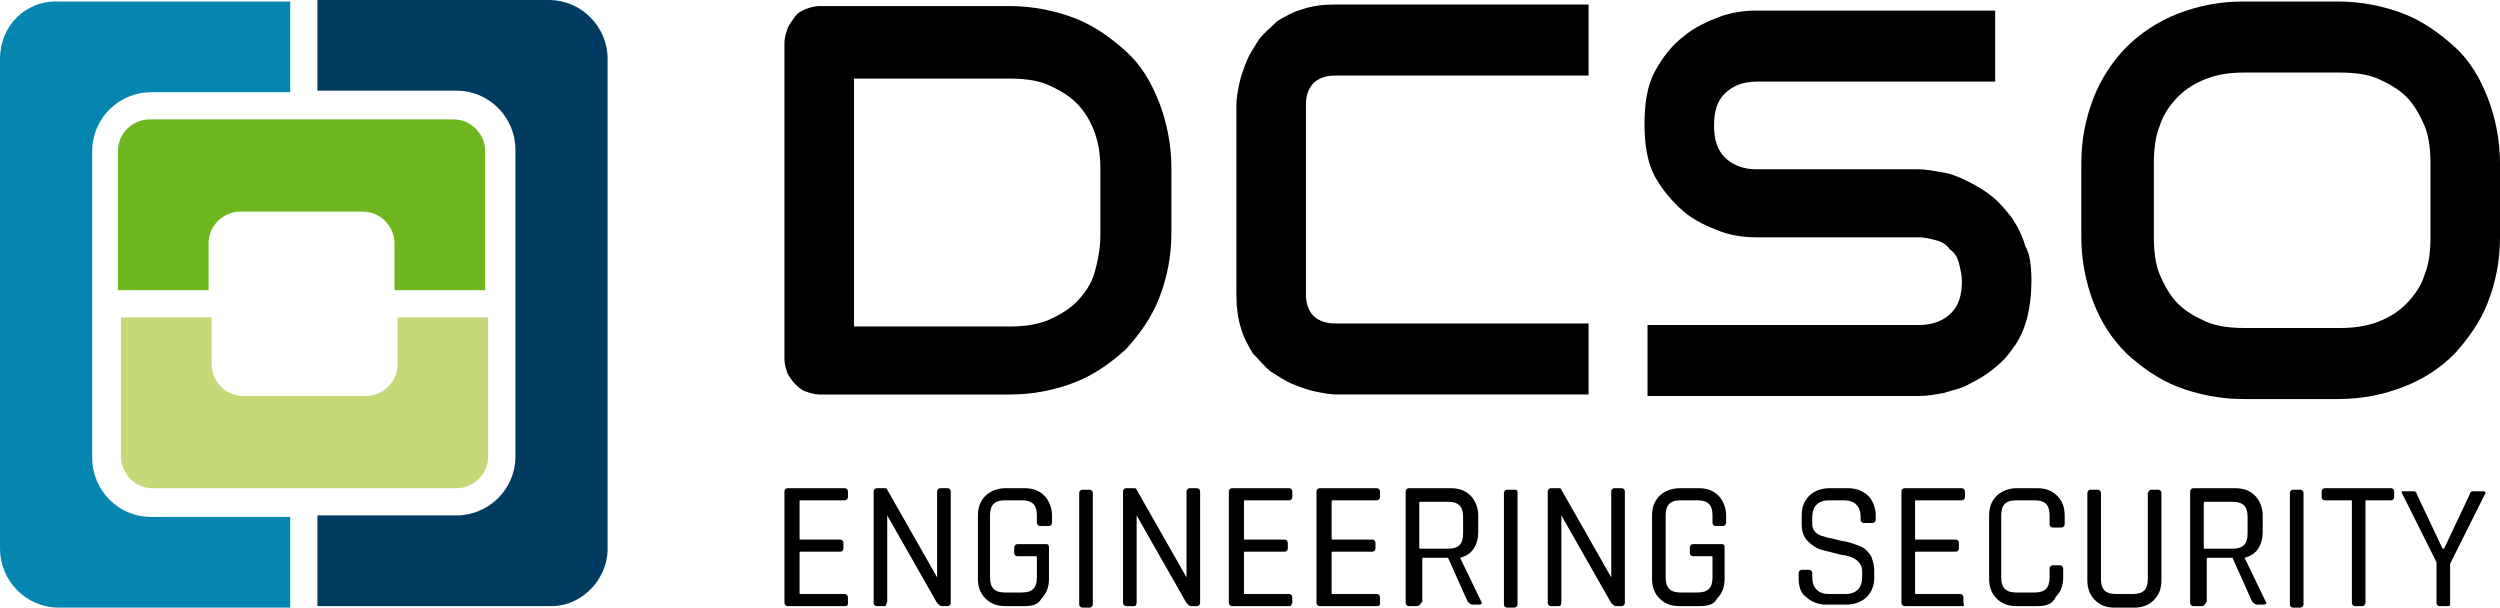 <?xml version="1.0" encoding="UTF-8" standalone="no"?>
<!-- Created with Inkscape (http://www.inkscape.org/) -->
<svg xmlns:dc="http://purl.org/dc/elements/1.1/" xmlns:cc="http://creativecommons.org/ns#" xmlns:rdf="http://www.w3.org/1999/02/22-rdf-syntax-ns#" xmlns:svg="http://www.w3.org/2000/svg" xmlns="http://www.w3.org/2000/svg" xmlns:sodipodi="http://sodipodi.sourceforge.net/DTD/sodipodi-0.dtd" xmlns:inkscape="http://www.inkscape.org/namespaces/inkscape" width="165.4" height="40.2" id="svg2" version="1.1" inkscape:version="0.48.3.1 r9886" sodipodi:docname="Neues Dokument 1">
  <defs id="defs4"/>
  <sodipodi:namedview id="base" pagecolor="#ffffff" bordercolor="#666666" borderopacity="1.0" inkscape:pageopacity="0.0" inkscape:pageshadow="2" inkscape:zoom="5" inkscape:cx="127.21475" inkscape:cy="68.1" inkscape:document-units="px" inkscape:current-layer="layer1" showgrid="false" fit-margin-top="0" fit-margin-left="0" fit-margin-right="0" fit-margin-bottom="0" inkscape:window-width="2560" inkscape:window-height="1378" inkscape:window-x="-8" inkscape:window-y="-8" inkscape:window-maximized="1"/>
  <g inkscape:label="Ebene 1" inkscape:groupmode="layer" id="layer1" transform="translate(0,-1012.162)">
    <g id="g3066" transform="translate(-336.2,716.562)">
      <g id="g2986">
	<g id="g2988">
		<path id="path2990" d="m 413.7,311 c 0,1.6 -0.3,3 -0.8,4.3 -0.5,1.3 -1.3,2.4 -2.2,3.4 -1,0.9 -2.1,1.7 -3.4,2.2 -1.3,0.5 -2.7,0.8 -4.3,0.8 h -12.6 c -0.3,0 -0.6,-0.1 -0.9,-0.2 -0.3,-0.1 -0.5,-0.3 -0.7,-0.5 -0.2,-0.2 -0.4,-0.5 -0.5,-0.7 -0.1,-0.3 -0.2,-0.6 -0.2,-0.9 v -21 c 0,-0.3 0.1,-0.6 0.2,-0.9 0.1,-0.3 0.3,-0.5 0.5,-0.8 0.2,-0.3 0.5,-0.4 0.7,-0.5 0.3,-0.1 0.6,-0.2 0.9,-0.2 H 403 c 1.5,0 3,0.3 4.3,0.8 1.3,0.5 2.4,1.3 3.4,2.2 1,0.9 1.7,2.1 2.2,3.4 0.5,1.3 0.8,2.8 0.8,4.3 v 4.3 z m -4.7,-4.2 c 0,-0.9 -0.1,-1.7 -0.4,-2.5 -0.3,-0.8 -0.7,-1.4 -1.2,-1.9 -0.5,-0.5 -1.2,-0.9 -1.9,-1.2 -0.7,-0.3 -1.6,-0.4 -2.5,-0.4 h -10.3 v 16.4 H 403 c 0.9,0 1.7,-0.1 2.5,-0.4 0.7,-0.3 1.4,-0.7 1.9,-1.2 0.5,-0.5 1,-1.2 1.2,-1.9 0.2,-0.7 0.4,-1.6 0.4,-2.5 v -4.4 z" inkscape:connector-curvature="0"/>

		<path id="path2992" d="m 441.4,321.7 h -16.8 c -0.4,0 -0.9,-0.1 -1.4,-0.2 -0.5,-0.1 -1,-0.3 -1.5,-0.5 -0.5,-0.2 -0.9,-0.5 -1.4,-0.8 -0.4,-0.3 -0.8,-0.8 -1.2,-1.2 -0.3,-0.5 -0.6,-1 -0.8,-1.7 -0.2,-0.6 -0.3,-1.4 -0.3,-2.2 v -12.6 c 0,-0.4 0.1,-0.9 0.2,-1.4 0.1,-0.5 0.3,-1 0.5,-1.5 0.2,-0.5 0.5,-0.9 0.8,-1.4 0.3,-0.4 0.8,-0.8 1.2,-1.2 0.5,-0.3 1,-0.6 1.7,-0.8 0.6,-0.2 1.3,-0.3 2.1,-0.3 h 16.8 v 4.7 h -16.8 c -0.6,0 -1.1,0.2 -1.4,0.5 -0.3,0.3 -0.5,0.8 -0.5,1.4 v 12.6 c 0,0.6 0.2,1.1 0.5,1.4 0.3,0.3 0.8,0.5 1.4,0.5 h 16.8 v 4.7 z" inkscape:connector-curvature="0"/>

		<path id="path2994" d="m 470.6,314.2 c 0,0.9 -0.1,1.7 -0.3,2.5 -0.2,0.7 -0.5,1.4 -0.9,1.9 -0.4,0.6 -0.8,1 -1.3,1.4 -0.5,0.4 -1,0.7 -1.6,1 -0.5,0.3 -1.1,0.4 -1.7,0.6 -0.6,0.1 -1.1,0.2 -1.6,0.2 h -18 v -4.7 h 18 c 0.9,0 1.6,-0.3 2.1,-0.8 0.5,-0.5 0.7,-1.2 0.7,-2.1 0,-0.4 -0.1,-0.8 -0.2,-1.2 -0.1,-0.4 -0.3,-0.7 -0.6,-0.9 -0.2,-0.3 -0.5,-0.5 -0.9,-0.6 -0.4,-0.1 -0.7,-0.2 -1.2,-0.2 h -10.7 c -0.8,0 -1.6,-0.1 -2.4,-0.4 -0.8,-0.3 -1.7,-0.7 -2.4,-1.3 -0.7,-0.6 -1.4,-1.4 -1.9,-2.3 -0.5,-0.9 -0.7,-2.1 -0.7,-3.5 0,-1.4 0.2,-2.6 0.7,-3.5 0.5,-0.9 1.1,-1.7 1.9,-2.3 0.7,-0.6 1.6,-1 2.4,-1.3 0.8,-0.3 1.7,-0.4 2.4,-0.4 h 15.8 v 4.7 h -15.8 c -0.9,0 -1.6,0.3 -2.1,0.8 -0.5,0.5 -0.7,1.2 -0.7,2.1 0,0.9 0.2,1.6 0.7,2.1 0.5,0.5 1.2,0.8 2.1,0.8 h 10.7 0 c 0.5,0 1,0.1 1.6,0.2 0.6,0.1 1.1,0.3 1.7,0.6 0.6,0.3 1.1,0.6 1.6,1 0.5,0.4 0.9,0.9 1.3,1.4 0.4,0.6 0.7,1.2 0.9,1.9 0.3,0.5 0.4,1.3 0.4,2.3 z" inkscape:connector-curvature="0"/>

		<path id="path2996" d="m 501.6,311.3 c 0,1.6 -0.3,3 -0.8,4.3 -0.5,1.3 -1.3,2.4 -2.2,3.4 -1,1 -2.1,1.7 -3.4,2.2 -1.3,0.5 -2.7,0.8 -4.3,0.8 h -6.3 c -1.5,0 -3,-0.3 -4.3,-0.8 -1.3,-0.5 -2.4,-1.3 -3.4,-2.2 -1,-1 -1.7,-2.1 -2.2,-3.4 -0.5,-1.3 -0.8,-2.8 -0.8,-4.3 v -4.9 c 0,-1.6 0.3,-3 0.8,-4.3 0.5,-1.3 1.3,-2.5 2.2,-3.4 0.9,-0.9 2.1,-1.7 3.4,-2.2 1.3,-0.5 2.7,-0.8 4.3,-0.8 h 6.3 c 1.5,0 3,0.3 4.3,0.8 1.3,0.5 2.4,1.3 3.4,2.2 1,0.9 1.7,2.1 2.2,3.4 0.5,1.3 0.8,2.8 0.8,4.3 v 4.9 z m -4.6,-4.9 c 0,-0.9 -0.1,-1.8 -0.4,-2.5 -0.3,-0.7 -0.7,-1.4 -1.2,-1.9 -0.5,-0.5 -1.2,-0.9 -1.9,-1.2 -0.7,-0.3 -1.6,-0.4 -2.5,-0.4 h -6.3 c -0.9,0 -1.7,0.1 -2.5,0.4 -0.8,0.3 -1.4,0.7 -1.9,1.2 -0.5,0.5 -1,1.2 -1.2,1.9 -0.3,0.7 -0.4,1.6 -0.4,2.5 v 4.9 c 0,0.9 0.1,1.8 0.4,2.5 0.3,0.7 0.7,1.4 1.2,1.9 0.5,0.5 1.2,0.9 1.9,1.2 0.7,0.3 1.6,0.4 2.5,0.4 h 6.3 c 0.9,0 1.7,-0.1 2.5,-0.4 0.8,-0.3 1.4,-0.7 1.9,-1.2 0.5,-0.5 1,-1.2 1.2,-1.9 0.3,-0.7 0.4,-1.6 0.4,-2.5 v -4.9 z" inkscape:connector-curvature="0"/>

	</g>

	<g id="g2998">
		<path id="path3000" d="m 392.1,335.7 h -3.8 c -0.1,0 -0.2,-0.1 -0.2,-0.2 v -7.4 c 0,-0.1 0.1,-0.2 0.2,-0.2 h 3.8 c 0.1,0 0.2,0.1 0.2,0.2 v 0.4 c 0,0.1 -0.1,0.2 -0.2,0.2 h -2.9 c -0.1,0 -0.1,0 -0.1,0.1 v 2.4 c 0,0.1 0,0.1 0.1,0.1 h 2.6 c 0.1,0 0.2,0.1 0.2,0.2 v 0.4 c 0,0.1 -0.1,0.2 -0.2,0.2 h -2.6 c -0.1,0 -0.1,0 -0.1,0.1 v 2.6 c 0,0.1 0,0.1 0.1,0.1 h 2.9 c 0.1,0 0.2,0.1 0.2,0.2 v 0.4 c 0,0.2 -0.1,0.2 -0.2,0.2 z" inkscape:connector-curvature="0"/>

		<path id="path3002" d="m 394.7,335.7 h -0.5 c -0.1,0 -0.2,-0.1 -0.2,-0.2 v -7.4 c 0,-0.1 0.1,-0.2 0.2,-0.2 h 0.5 c 0.1,0 0.2,0 0.2,0.1 l 3.3,5.8 h 0 v -5.7 c 0,-0.1 0.1,-0.2 0.2,-0.2 h 0.5 c 0.1,0 0.2,0.1 0.2,0.2 v 7.4 c 0,0.1 -0.1,0.2 -0.2,0.2 h -0.4 c -0.1,0 -0.2,-0.1 -0.3,-0.2 l -3.3,-5.8 h 0 v 5.7 c -0.1,0.3 -0.1,0.3 -0.2,0.3 z" inkscape:connector-curvature="0"/>

		<path id="path3004" d="m 404,335.7 h -1.3 c -0.6,0 -1,-0.2 -1.3,-0.5 -0.3,-0.3 -0.5,-0.7 -0.5,-1.3 v -4.2 c 0,-0.6 0.2,-1 0.5,-1.3 0.3,-0.3 0.8,-0.5 1.3,-0.5 h 1.3 c 0.6,0 1,0.2 1.3,0.5 0.3,0.3 0.5,0.8 0.5,1.3 v 0.5 c 0,0.1 -0.1,0.2 -0.2,0.2 H 405 c -0.1,0 -0.2,-0.1 -0.2,-0.2 v -0.5 c 0,-0.7 -0.3,-1 -1,-1 h -1.1 c -0.7,0 -1,0.3 -1,1 v 4.1 c 0,0.7 0.3,1 1,1 h 1.1 c 0.7,0 1,-0.3 1,-1 v -1.3 c 0,-0.1 0,-0.1 -0.1,-0.1 h -1.2 c -0.1,0 -0.2,-0.1 -0.2,-0.2 v -0.4 c 0,-0.1 0.1,-0.2 0.2,-0.2 h 1.9 c 0.2,0 0.2,0.1 0.2,0.3 v 2 c 0,0.6 -0.2,1 -0.5,1.3 -0.2,0.4 -0.6,0.5 -1.1,0.5 z" inkscape:connector-curvature="0"/>

		<path id="path3006" d="m 408.5,328.2 v 7.4 c 0,0.1 -0.1,0.2 -0.2,0.2 h -0.5 c -0.1,0 -0.2,-0.1 -0.2,-0.2 v -7.4 c 0,-0.1 0.1,-0.2 0.2,-0.2 h 0.5 c 0.1,0 0.2,0.1 0.2,0.2 z" inkscape:connector-curvature="0"/>

		<path id="path3008" d="m 411.2,335.7 h -0.5 c -0.1,0 -0.2,-0.1 -0.2,-0.2 v -7.4 c 0,-0.1 0.1,-0.2 0.2,-0.2 h 0.5 c 0.1,0 0.2,0 0.2,0.1 l 3.3,5.8 h 0 v -5.7 c 0,-0.1 0.1,-0.2 0.2,-0.2 h 0.5 c 0.1,0 0.2,0.1 0.2,0.2 v 7.4 c 0,0.1 -0.1,0.2 -0.2,0.2 H 415 c -0.1,0 -0.2,-0.1 -0.3,-0.2 l -3.3,-5.8 h 0 v 5.7 c 0,0.3 -0.1,0.3 -0.2,0.3 z" inkscape:connector-curvature="0"/>

		<path id="path3010" d="m 421.5,335.7 h -3.8 c -0.1,0 -0.2,-0.1 -0.2,-0.2 v -7.4 c 0,-0.1 0.1,-0.2 0.2,-0.2 h 3.8 c 0.1,0 0.2,0.1 0.2,0.2 v 0.4 c 0,0.1 -0.1,0.2 -0.2,0.2 h -2.9 c -0.1,0 -0.1,0 -0.1,0.1 v 2.4 c 0,0.1 0,0.1 0.1,0.1 h 2.6 c 0.1,0 0.2,0.1 0.2,0.2 v 0.4 c 0,0.1 -0.1,0.2 -0.2,0.2 h -2.6 c -0.1,0 -0.1,0 -0.1,0.1 v 2.6 c 0,0.1 0,0.1 0.1,0.1 h 2.9 c 0.1,0 0.2,0.1 0.2,0.2 v 0.4 c -0.1,0.2 -0.1,0.2 -0.2,0.2 z" inkscape:connector-curvature="0"/>

		<path id="path3012" d="m 427.3,335.7 h -3.8 c -0.1,0 -0.2,-0.1 -0.2,-0.2 v -7.4 c 0,-0.1 0.1,-0.2 0.2,-0.2 h 3.8 c 0.1,0 0.2,0.1 0.2,0.2 v 0.4 c 0,0.1 -0.1,0.2 -0.2,0.2 h -2.9 c -0.1,0 -0.1,0 -0.1,0.1 v 2.4 c 0,0.1 0,0.1 0.1,0.1 h 2.6 c 0.1,0 0.2,0.1 0.2,0.2 v 0.4 c 0,0.1 -0.1,0.2 -0.2,0.2 h -2.6 c -0.1,0 -0.1,0 -0.1,0.1 v 2.6 c 0,0.1 0,0.1 0.1,0.1 h 2.9 c 0.1,0 0.2,0.1 0.2,0.2 v 0.4 c 0,0.2 -0.1,0.2 -0.2,0.2 z" inkscape:connector-curvature="0"/>

		<path id="path3014" d="m 429.9,335.7 h -0.5 c -0.1,0 -0.2,-0.1 -0.2,-0.2 v -7.4 c 0,-0.1 0.1,-0.2 0.2,-0.2 h 2.8 c 0.6,0 1,0.2 1.3,0.5 0.3,0.3 0.5,0.8 0.5,1.3 v 1.1 c 0,0.4 -0.1,0.8 -0.3,1.1 -0.2,0.3 -0.5,0.5 -0.9,0.6 v 0 l 1.4,2.9 c 0.1,0.1 0,0.2 -0.1,0.2 h -0.5 c -0.1,0 -0.2,-0.1 -0.3,-0.2 l -1.3,-2.9 h -1.6 c -0.1,0 -0.1,0 -0.1,0.1 v 2.8 c -0.2,0.3 -0.3,0.3 -0.4,0.3 z m 0.3,-3.8 h 1.8 c 0.7,0 1,-0.3 1,-1 v -1.1 c 0,-0.7 -0.3,-1 -1,-1 h -1.8 c -0.1,0 -0.1,0 -0.1,0.1 v 2.9 c 0,0.1 0,0.1 0.1,0.1 z" inkscape:connector-curvature="0"/>

		<path id="path3016" d="m 436.6,328.2 v 7.4 c 0,0.1 -0.1,0.2 -0.2,0.2 h -0.5 c -0.1,0 -0.2,-0.1 -0.2,-0.2 v -7.4 c 0,-0.1 0.1,-0.2 0.2,-0.2 h 0.5 c 0.2,0 0.2,0.1 0.2,0.2 z" inkscape:connector-curvature="0"/>

		<path id="path3018" d="m 439.3,335.7 h -0.5 c -0.1,0 -0.2,-0.1 -0.2,-0.2 v -7.4 c 0,-0.1 0.1,-0.2 0.2,-0.2 h 0.5 c 0.1,0 0.2,0 0.2,0.1 l 3.3,5.8 h 0 v -5.7 c 0,-0.1 0.1,-0.2 0.2,-0.2 h 0.5 c 0.1,0 0.2,0.1 0.2,0.2 v 7.4 c 0,0.1 -0.1,0.2 -0.2,0.2 h -0.4 c -0.1,0 -0.2,-0.1 -0.3,-0.2 l -3.3,-5.8 h 0 v 5.7 c 0,0.3 -0.1,0.3 -0.2,0.3 z" inkscape:connector-curvature="0"/>

		<path id="path3020" d="m 448.6,335.7 h -1.3 c -0.6,0 -1,-0.2 -1.3,-0.5 -0.3,-0.3 -0.5,-0.7 -0.5,-1.3 v -4.2 c 0,-0.6 0.2,-1 0.5,-1.3 0.3,-0.3 0.8,-0.5 1.3,-0.5 h 1.3 c 0.6,0 1,0.2 1.3,0.5 0.3,0.3 0.5,0.8 0.5,1.3 v 0.5 c 0,0.1 -0.1,0.2 -0.2,0.2 h -0.5 c -0.1,0 -0.2,-0.1 -0.2,-0.2 v -0.5 c 0,-0.7 -0.3,-1 -1,-1 h -1.1 c -0.7,0 -1,0.3 -1,1 v 4.1 c 0,0.7 0.3,1 1,1 h 1.1 c 0.7,0 1,-0.3 1,-1 v -1.3 c 0,-0.1 0,-0.1 -0.1,-0.1 h -1.2 c -0.1,0 -0.2,-0.1 -0.2,-0.2 v -0.4 c 0,-0.1 0.1,-0.2 0.2,-0.2 h 1.9 c 0.2,0 0.2,0.1 0.2,0.3 v 2 c 0,0.6 -0.2,1 -0.5,1.3 -0.2,0.4 -0.6,0.5 -1.2,0.5 z" inkscape:connector-curvature="0"/>

		<path id="path3022" d="m 455.2,333.9 v -0.4 c 0,-0.1 0.1,-0.2 0.2,-0.2 h 0.5 c 0.1,0 0.2,0.1 0.2,0.2 v 0.3 c 0,0.7 0.4,1.1 1.1,1.1 h 1.1 c 0.7,0 1.1,-0.4 1.1,-1.1 v -0.4 c 0,-0.6 -0.5,-1 -1.4,-1.1 -0.4,-0.1 -0.8,-0.2 -1.2,-0.3 -0.4,-0.1 -0.7,-0.3 -1,-0.6 -0.3,-0.3 -0.4,-0.7 -0.4,-1.1 v -0.6 c 0,-0.6 0.2,-1 0.5,-1.3 0.3,-0.3 0.8,-0.5 1.3,-0.5 h 1.3 c 0.5,0 1,0.2 1.3,0.5 0.3,0.3 0.5,0.8 0.5,1.3 v 0.3 c 0,0.1 -0.1,0.2 -0.2,0.2 h -0.6 c -0.1,0 -0.2,-0.1 -0.2,-0.2 v -0.2 c 0,-0.7 -0.4,-1.1 -1.1,-1.1 h -1 c -0.7,0 -1.1,0.4 -1.1,1.1 v 0.5 c 0,0.4 0.3,0.7 0.8,0.8 0.2,0.1 0.5,0.1 0.8,0.2 0.3,0.1 0.6,0.1 0.9,0.2 0.3,0.1 0.6,0.2 0.8,0.3 0.2,0.1 0.4,0.3 0.6,0.6 0.1,0.3 0.2,0.6 0.2,0.9 v 0.5 c 0,0.6 -0.2,1 -0.5,1.3 -0.3,0.3 -0.8,0.5 -1.3,0.5 H 457 c -0.5,0 -1,-0.2 -1.3,-0.5 -0.3,-0.2 -0.5,-0.6 -0.5,-1.2 z" inkscape:connector-curvature="0"/>

		<path id="path3024" d="m 466,335.7 h -3.8 c -0.1,0 -0.2,-0.1 -0.2,-0.2 v -7.4 c 0,-0.1 0.1,-0.2 0.2,-0.2 h 3.8 c 0.1,0 0.2,0.1 0.2,0.2 v 0.4 c 0,0.1 -0.1,0.2 -0.2,0.2 h -3 c -0.1,0 -0.1,0 -0.1,0.1 v 2.4 c 0,0.1 0,0.1 0.1,0.1 h 2.6 c 0.1,0 0.2,0.1 0.2,0.2 v 0.4 c 0,0.1 -0.1,0.2 -0.2,0.2 H 463 c -0.1,0 -0.1,0 -0.1,0.1 v 2.6 c 0,0.1 0,0.1 0.1,0.1 h 2.9 c 0.1,0 0.2,0.1 0.2,0.2 v 0.4 c 0.1,0.2 0,0.2 -0.1,0.2 z" inkscape:connector-curvature="0"/>

		<path id="path3026" d="m 471,335.7 h -1.4 c -0.6,0 -1,-0.2 -1.3,-0.5 -0.3,-0.3 -0.5,-0.7 -0.5,-1.3 v -4.2 c 0,-0.6 0.2,-1 0.5,-1.3 0.3,-0.3 0.8,-0.5 1.3,-0.5 h 1.4 c 0.6,0 1,0.2 1.3,0.5 0.3,0.3 0.5,0.7 0.5,1.3 v 0.6 c 0,0.1 -0.1,0.2 -0.2,0.2 H 472 c -0.1,0 -0.2,-0.1 -0.2,-0.2 v -0.6 c 0,-0.7 -0.3,-1 -1,-1 h -1.2 c -0.7,0 -1,0.3 -1,1 v 4.1 c 0,0.7 0.3,1 1,1 h 1.2 c 0.7,0 1,-0.3 1,-1 v -0.6 c 0,-0.1 0.1,-0.2 0.2,-0.2 h 0.5 c 0.1,0 0.2,0.1 0.2,0.2 v 0.6 c 0,0.6 -0.2,1 -0.5,1.3 -0.2,0.5 -0.7,0.6 -1.2,0.6 z" inkscape:connector-curvature="0"/>

		<path id="path3028" d="m 478.5,328 h 0.5 c 0.1,0 0.2,0.1 0.2,0.2 v 5.8 c 0,0.6 -0.2,1 -0.5,1.3 -0.3,0.3 -0.7,0.5 -1.3,0.5 h -1.3 c -0.6,0 -1,-0.2 -1.3,-0.5 -0.3,-0.3 -0.5,-0.7 -0.5,-1.3 v -5.8 c 0,-0.1 0.1,-0.2 0.2,-0.2 h 0.5 c 0.1,0 0.2,0.1 0.2,0.2 v 5.7 c 0,0.7 0.3,1 1,1 h 1.1 c 0.7,0 1,-0.3 1,-1 v -5.7 c 0.1,-0.1 0.1,-0.2 0.2,-0.2 z" inkscape:connector-curvature="0"/>

		<path id="path3030" d="m 481.8,335.7 h -0.5 c -0.1,0 -0.2,-0.1 -0.2,-0.2 v -7.4 c 0,-0.1 0.1,-0.2 0.2,-0.2 h 2.8 c 0.6,0 1,0.2 1.3,0.5 0.3,0.3 0.5,0.8 0.5,1.3 v 1.1 c 0,0.4 -0.1,0.8 -0.3,1.1 -0.2,0.3 -0.5,0.5 -0.9,0.6 v 0 l 1.4,2.9 c 0.1,0.1 0,0.2 -0.1,0.2 h -0.5 c -0.1,0 -0.2,-0.1 -0.3,-0.2 l -1.3,-2.9 h -1.6 c -0.1,0 -0.1,0 -0.1,0.1 v 2.8 c -0.2,0.3 -0.2,0.3 -0.4,0.3 z m 0.3,-3.8 h 1.8 c 0.7,0 1,-0.3 1,-1 v -1.1 c 0,-0.7 -0.3,-1 -1,-1 h -1.8 c -0.1,0 -0.1,0 -0.1,0.1 v 2.9 c 0,0.1 0,0.1 0.1,0.1 z" inkscape:connector-curvature="0"/>

		<path id="path3032" d="m 488.6,328.2 v 7.4 c 0,0.1 -0.1,0.2 -0.2,0.2 h -0.5 c -0.1,0 -0.2,-0.1 -0.2,-0.2 v -7.4 c 0,-0.1 0.1,-0.2 0.2,-0.2 h 0.5 c 0.1,0 0.2,0.1 0.2,0.2 z" inkscape:connector-curvature="0"/>

		<path id="path3034" d="M 492.5,335.7 H 492 c -0.1,0 -0.2,-0.1 -0.2,-0.2 v -6.7 c 0,-0.1 0,-0.1 -0.1,-0.1 H 490 c -0.1,0 -0.2,-0.1 -0.2,-0.2 v -0.4 c 0,-0.1 0.1,-0.2 0.2,-0.2 h 4.4 c 0.1,0 0.2,0.1 0.2,0.2 v 0.4 c 0,0.1 -0.1,0.2 -0.2,0.2 h -1.6 c -0.1,0 -0.1,0 -0.1,0.1 v 6.7 c -0.1,0.2 -0.1,0.2 -0.2,0.2 z" inkscape:connector-curvature="0"/>

		<path id="path3036" d="m 498.1,335.7 h -0.5 c -0.1,0 -0.2,-0.1 -0.2,-0.2 v -2.7 l -2.3,-4.6 c 0,-0.1 0,-0.1 0,-0.1 0,0 0.1,0 0.1,0 h 0.7 c 0.1,0 0.2,0.1 0.2,0.2 l 1.7,3.6 h 0.1 l 1.7,-3.6 c 0,-0.1 0.1,-0.2 0.2,-0.2 h 0.7 c 0.1,0 0.2,0.1 0.1,0.2 l -2.3,4.6 v 2.7 c 0,0.1 -0.1,0.1 -0.2,0.1 z" inkscape:connector-curvature="0"/>

	</g>

</g>
      <g id="g3038">
	<path id="path3040" d="m 357.2,327.9 h 9.2 c 1.1,0 2.1,-0.9 2.1,-2.1 v -9.2 h -6 v 3.1 c 0,1.2 -1,2.1 -2.1,2.1 h -8.1 c -1.2,0 -2.1,-1 -2.1,-2.1 v -3.1 h -6 v 9.2 c 0,1.1 0.9,2.1 2.1,2.1 h 9.2 1.7 z" inkscape:connector-curvature="0" style="fill:#c4d877"/>

	<path id="path3042" d="m 336.2,299.5 v 32.4 c 0,2.1 1.7,3.9 3.9,3.9 h 15.3 v -6 h -9.2 c -2.2,0 -3.9,-1.8 -3.9,-3.9 v -9.2 -1.9 -9.2 c 0,-2.2 1.8,-3.9 3.9,-3.9 h 9.2 v -6 h -15.3 c -2.2,-0.1 -3.9,1.6 -3.9,3.8 z" inkscape:connector-curvature="0" style="fill:#0586b0"/>

	<path id="path3044" d="m 376.4,331.9 v -32.4 c 0,-2.1 -1.7,-3.9 -3.9,-3.9 h -15.3 v 6 h 9.2 c 2.2,0 3.9,1.8 3.9,3.9 v 9.2 1.9 9.2 c 0,2.2 -1.8,3.9 -3.9,3.9 h -9.2 v 6 h 15.3 c 2.1,0.1 3.9,-1.7 3.9,-3.8 z" inkscape:connector-curvature="0" style="fill:#003b61"/>

	<path id="path3046" d="m 357.2,303.5 h -1.9 -9.2 c -1.1,0 -2.1,0.9 -2.1,2.1 v 9.2 h 6 v -3.1 c 0,-1.2 1,-2.1 2.1,-2.1 h 8.1 c 1.2,0 2.1,1 2.1,2.1 v 3.1 h 6 v -9.2 c 0,-1.1 -0.9,-2.1 -2.1,-2.1 h -9 z" inkscape:connector-curvature="0" style="fill:#6db620"/>

</g>
      <g id="g3048">
</g>
      <g id="g3050">
</g>
      <g id="g3052">
</g>
      <g id="g3054">
</g>
      <g id="g3056">
</g>
      <g id="g3058">
</g>
    </g>
  </g>
</svg>